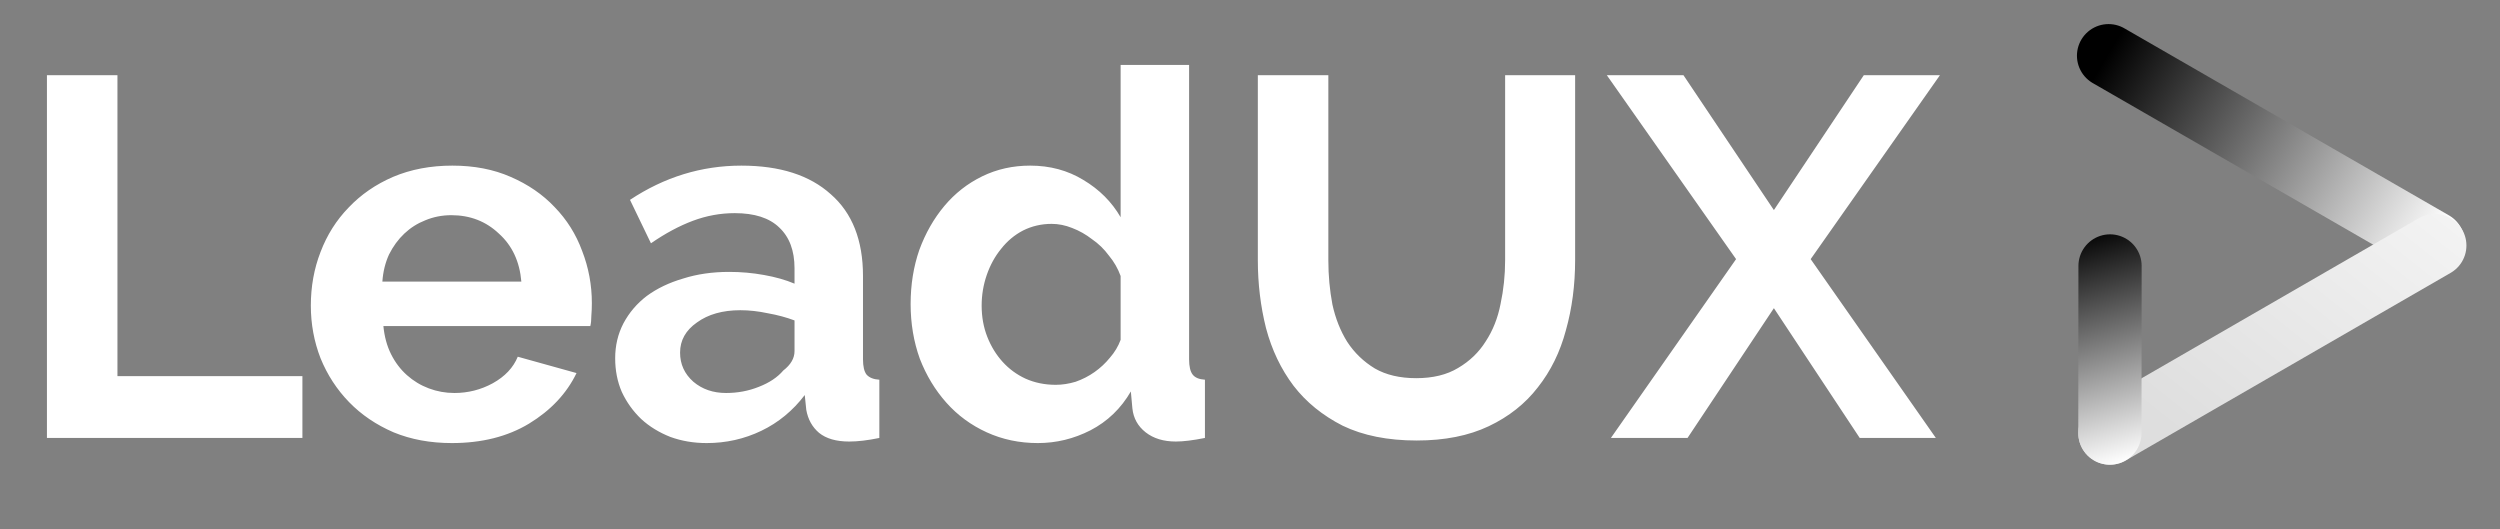 <svg fill="none" height="29" viewBox="0 0 137 29" width="137" xmlns="http://www.w3.org/2000/svg" xmlns:xlink="http://www.w3.org/1999/xlink"><rect x="0" y="0" width="137" height="29" fill="#808080" stroke="none"/><linearGradient id="a"><stop offset="0"/><stop offset="1" stop-color="#fff"/></linearGradient><linearGradient id="b" gradientUnits="userSpaceOnUse" x1="115.506" x2="133.338" xlink:href="#a" y1="2.976" y2="13.659"/><linearGradient id="c" gradientUnits="userSpaceOnUse" x1="118.089" x2="130.178" y1="22.893" y2="7.666"><stop offset="0" stop-color="#dedede"/><stop offset="1" stop-color="#f4f4f4"/></linearGradient><linearGradient id="d" gradientUnits="userSpaceOnUse" x1="114.136" x2="117.734" xlink:href="#a" y1="12.713" y2="24.928"/><clipPath id="e"><path d="m0 0h137v29h-137z"/></clipPath><g clip-path="url(#e)"><path d="m2.572 24v-19.88h3.864v16.492h10.136v3.388zm22.19.28c-1.176 0-2.24-.196-3.192-.588-.952-.411-1.764-.961-2.436-1.652s-1.195-1.493-1.568-2.408c-.355-.915-.532-1.876-.532-2.884 0-1.045.177-2.025.532-2.94.355-.933.868-1.745 1.54-2.436.672-.709 1.484-1.269 2.436-1.68.971-.411 2.053-.616 3.248-.616s2.259.205 3.192.616c.952.411 1.755.961 2.408 1.652.672.691 1.176 1.493 1.512 2.408.355.915.532 1.867.532 2.856 0 .243-.009.476-.028.7 0 .224-.019.411-.056.56h-11.34c.056.579.196 1.092.42 1.54s.513.831.868 1.148.756.56 1.204.728.915.252 1.4.252c.747 0 1.447-.177 2.1-.532.672-.373 1.129-.859 1.372-1.456l3.22.896c-.541 1.12-1.409 2.044-2.604 2.772-1.176.709-2.585 1.064-4.228 1.064zm3.808-8.848c-.093-1.101-.504-1.979-1.232-2.632-.709-.672-1.577-1.008-2.604-1.008-.504 0-.98.093-1.428.28-.429.168-.812.411-1.148.728s-.616.7-.84 1.148c-.205.448-.327.943-.364 1.484zm10.154 8.848c-.709 0-1.372-.112-1.988-.336-.616-.243-1.148-.569-1.596-.98-.448-.429-.803-.924-1.064-1.484-.243-.56-.364-1.176-.364-1.848 0-.691.149-1.325.448-1.904.317-.597.747-1.101 1.288-1.512.56-.411 1.223-.728 1.988-.952.765-.243 1.605-.364 2.52-.364.653 0 1.288.056 1.904.168.635.112 1.195.271 1.68.476v-.84c0-.971-.28-1.717-.84-2.24-.541-.523-1.353-.784-2.436-.784-.784 0-1.549.14-2.296.42-.747.28-1.512.691-2.296 1.232l-1.148-2.38c1.885-1.251 3.92-1.876 6.104-1.876 2.109 0 3.743.523 4.9 1.568 1.176 1.027 1.764 2.52 1.764 4.48v4.564c0 .392.065.672.196.84.149.168.383.261.7.28v3.192c-.635.131-1.185.196-1.652.196-.709 0-1.26-.159-1.652-.476-.373-.317-.607-.737-.7-1.26l-.084-.812c-.653.859-1.447 1.512-2.38 1.96-.933.448-1.932.672-2.996.672zm1.064-2.744c.635 0 1.232-.112 1.792-.336.579-.224 1.027-.523 1.344-.896.411-.317.616-.672.616-1.064v-1.68c-.448-.168-.933-.299-1.456-.392-.523-.112-1.027-.168-1.512-.168-.971 0-1.764.224-2.38.672-.616.429-.924.98-.924 1.652 0 .635.243 1.167.728 1.596.485.411 1.083.616 1.792.616zm17.086 2.744c-1.008 0-1.941-.196-2.8-.588-.859-.392-1.596-.933-2.212-1.624s-1.101-1.493-1.456-2.408c-.336-.933-.504-1.932-.504-2.996s.159-2.053.476-2.968c.336-.915.793-1.717 1.372-2.408.579-.691 1.269-1.232 2.072-1.624.803-.392 1.68-.588 2.632-.588 1.083 0 2.053.261 2.912.784.877.523 1.559 1.204 2.044 2.044v-8.344h3.752v16.128c0 .392.065.672.196.84.131.168.355.261.672.28v3.192c-.653.131-1.185.196-1.596.196-.672 0-1.223-.168-1.652-.504-.429-.336-.672-.775-.728-1.316l-.084-.924c-.541.933-1.279 1.643-2.212 2.128-.915.467-1.876.7-2.884.7zm.98-3.192c.355 0 .719-.056 1.092-.168.373-.131.719-.308 1.036-.532.317-.224.597-.485.84-.784.261-.299.457-.625.588-.98v-3.5c-.149-.411-.364-.784-.644-1.12-.261-.355-.569-.653-.924-.896-.336-.261-.7-.467-1.092-.616-.373-.149-.747-.224-1.12-.224-.56 0-1.083.121-1.568.364-.467.243-.868.579-1.204 1.008-.336.411-.597.887-.784 1.428-.187.541-.28 1.101-.28 1.68 0 .616.103 1.185.308 1.708.205.523.485.98.84 1.372.355.392.775.7 1.26.924.504.224 1.055.336 1.652.336zm19.755-.364c.915 0 1.68-.187 2.296-.56.635-.373 1.139-.859 1.512-1.456.392-.597.663-1.279.812-2.044.168-.784.252-1.587.252-2.408v-10.136h3.836v10.136c0 1.363-.168 2.641-.504 3.836-.317 1.195-.831 2.24-1.54 3.136-.691.896-1.587 1.605-2.688 2.128-1.101.523-2.417.784-3.948.784-1.587 0-2.94-.271-4.06-.812-1.101-.56-1.997-1.288-2.688-2.184-.691-.915-1.195-1.969-1.512-3.164-.299-1.195-.448-2.436-.448-3.724v-10.136h3.864v10.136c0 .84.075 1.652.224 2.436.168.765.439 1.447.812 2.044.392.597.896 1.083 1.512 1.456.616.355 1.372.532 2.268.532zm14.644-16.604 4.956 7.392 4.928-7.392h4.172l-7.084 10.08 6.86 9.8h-4.172l-4.704-7.112-4.732 7.112h-4.2l6.86-9.8-7.084-10.08z" fill="#fff"/><g stroke-linecap="round" stroke-width="3.465"><path d="m133.338 13.303-17.789-10.251" stroke="url(#b)"/><path d="m115.622 23.733 17.806-10.28" stroke="url(#c)"/><path d="m115.622 23.733.008-9.159" stroke="url(#d)"/></g></g></svg>